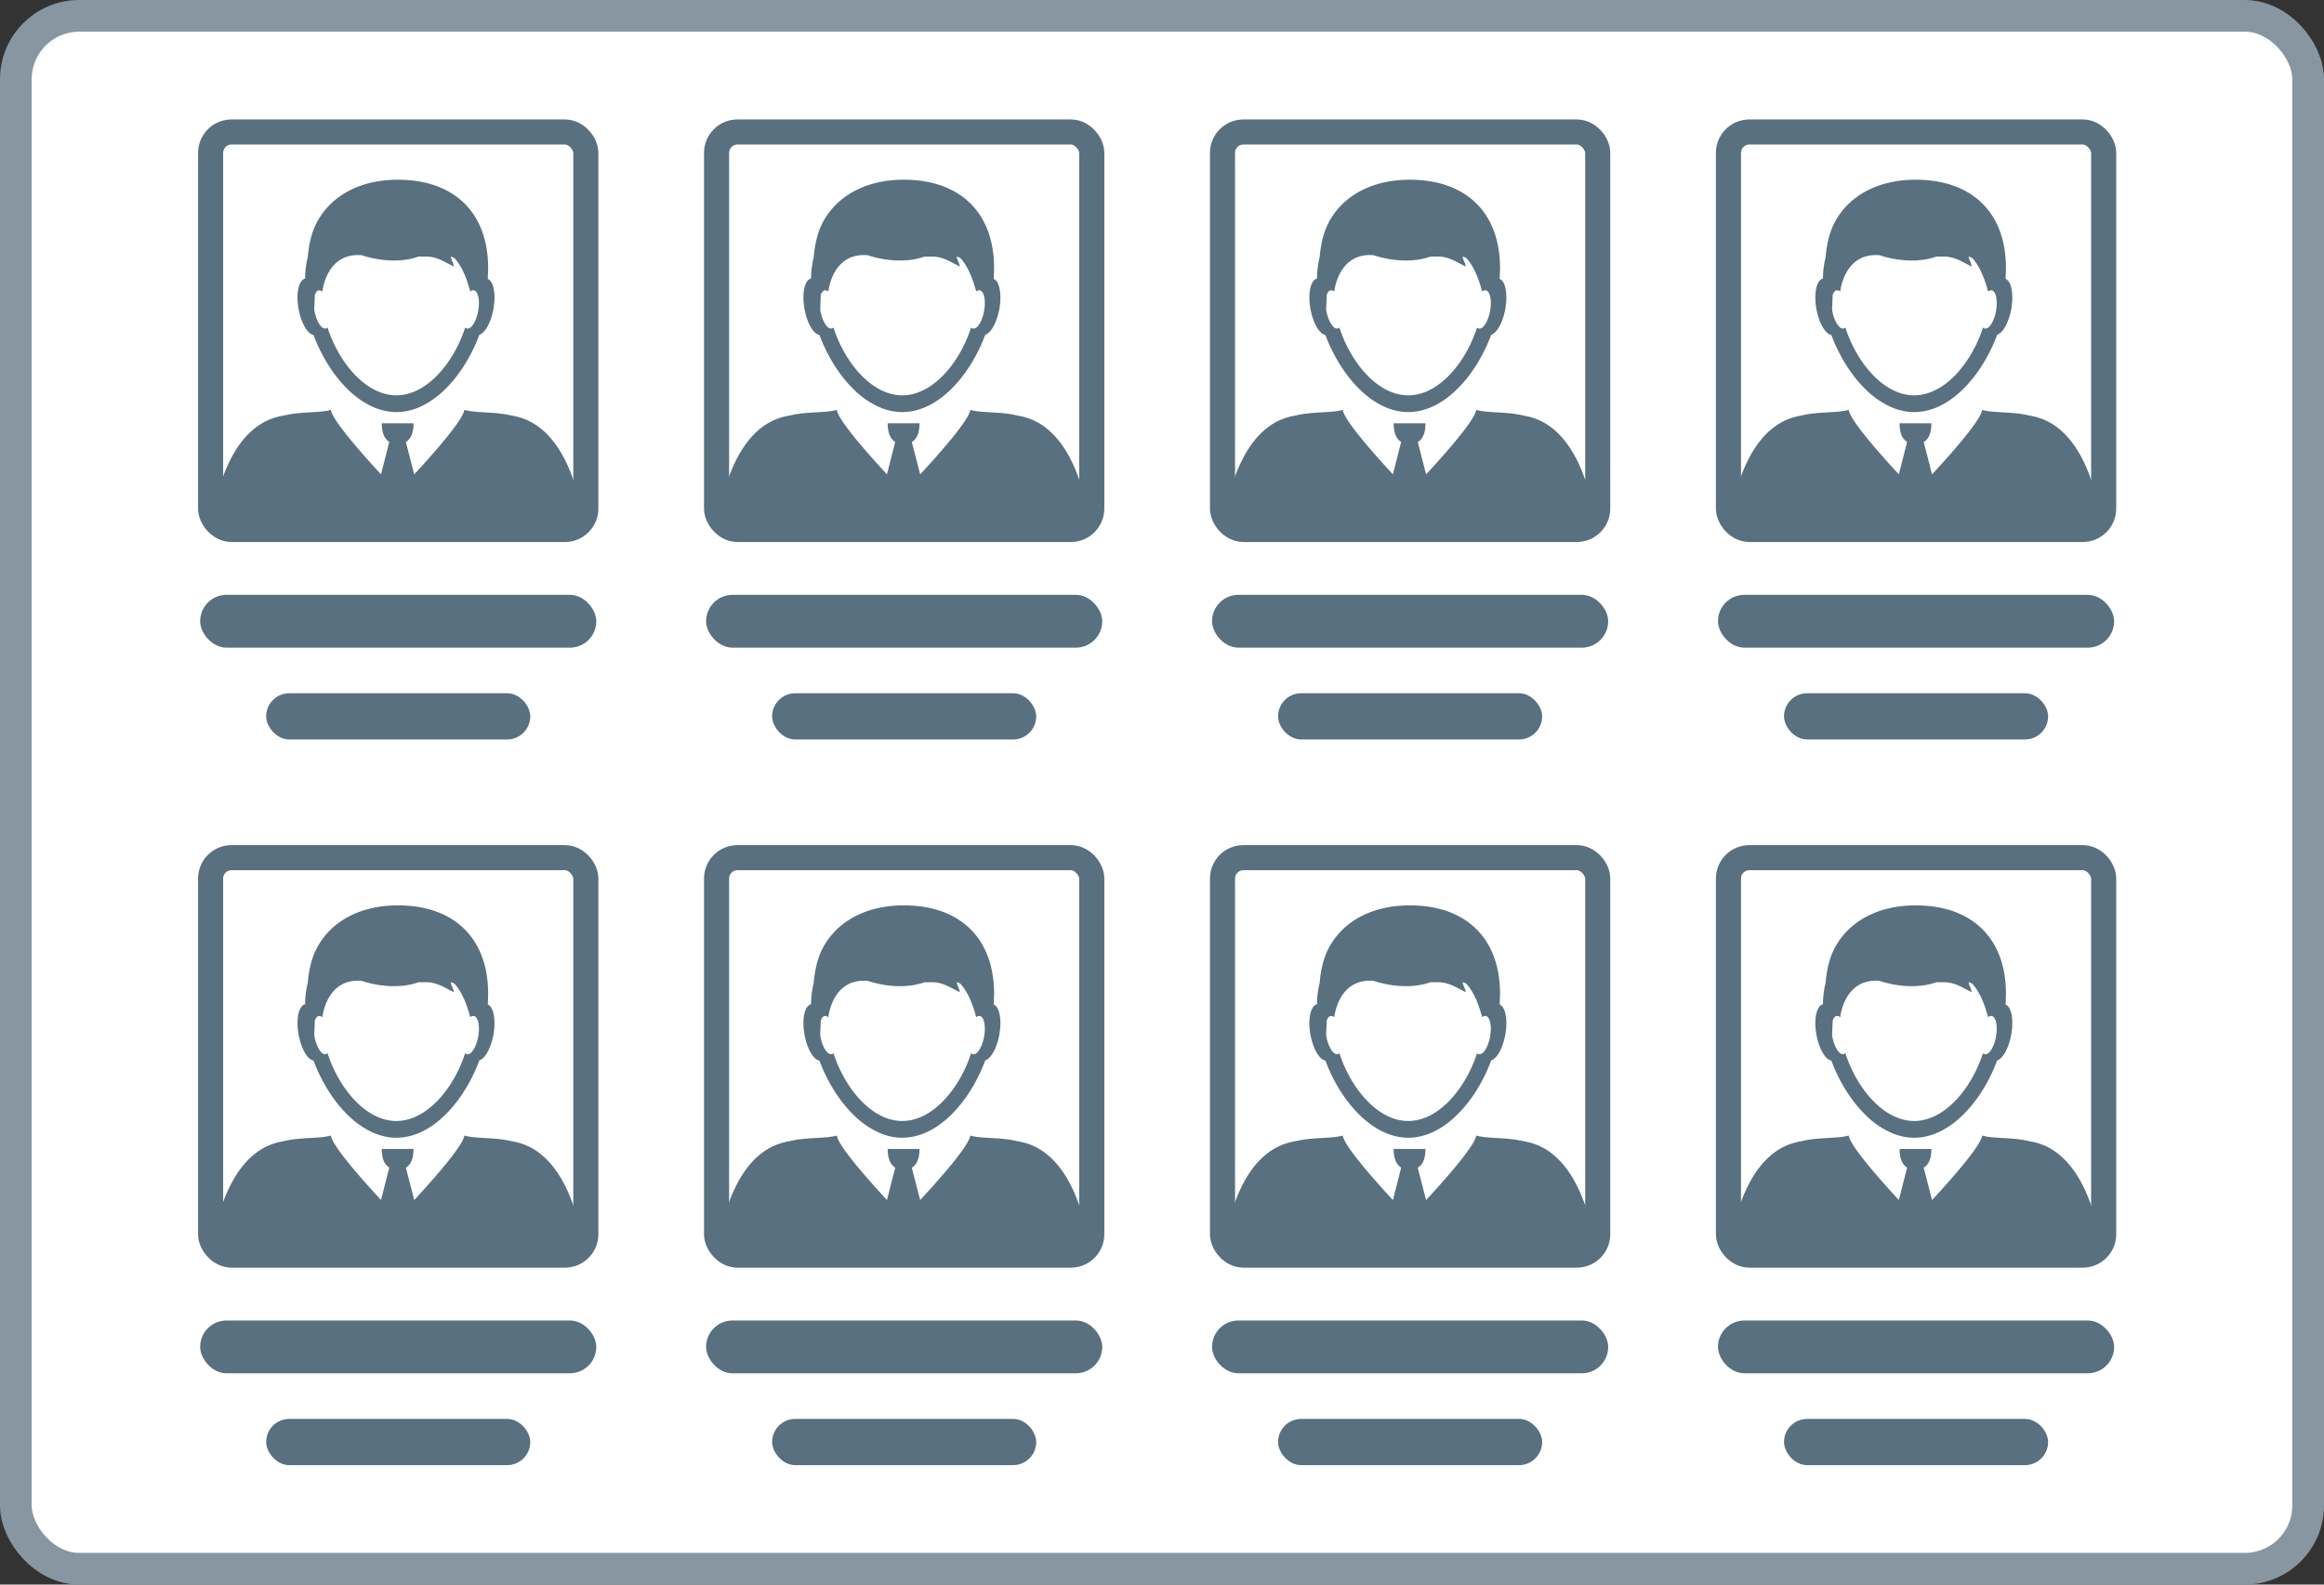 <svg xmlns="http://www.w3.org/2000/svg" xmlns:xlink="http://www.w3.org/1999/xlink" width="88" height="60" fill="none" ><rect width="100%" height="100%" fill="#333333" stroke="none"/><style><![CDATA[.B{fill:#fff}.C{fill:#58707f}.D{stroke:#58707f}.E{stroke-width:.95}]]></style><rect x=".6" y=".6" width="86.8" height="58.8" rx="2.4" class="B"/><rect x=".6" y=".6" width="86.8" height="58.8" rx="2.4" stroke="#8796a1" stroke-width="1.2"/><g clip-path="url(#A)"><rect x="7.5" y="4.523" width="15.158" height="16" rx="1.267" class="B"/><g class="C"><path d="M18.471 10.564l.013-.417c-.005-2.026-1.193-3.205-3.068-3.33-1.634-.109-2.865.539-3.426 1.618-.189.363-.296.817-.337 1.31a3.33 3.33 0 0 0-.099.801h.007c-.252.05-.361.56-.255 1.147.096.539.34.957.565.988.286.768.737 1.515 1.297 2.061.316.309.667.553 1.042.703.257.101.526.158.801.158s.544-.057.801-.158c.387-.155.75-.41 1.074-.736.545-.545.986-1.279 1.266-2.034.215-.063.441-.467.534-.981.098-.562.003-1.048-.213-1.13zm-.363 1.204c-.05.285-.163.521-.28.622-.047.039-.096.059-.143.05-.026-.003-.05-.016-.072-.037-.259.806-.752 1.61-1.375 2.096-.371.291-.789.47-1.23.47-.431 0-.841-.171-1.206-.451-.635-.485-1.138-1.299-1.4-2.116-.021.02-.046.033-.072.036-.054.01-.111-.016-.164-.072-.111-.111-.21-.332-.259-.599l-.008-.052.023-.547c.024-.068.054-.122.094-.151.016-.013.036-.019.055-.023.044-.008.091.01.137.046.016-.163.22-1.494 1.499-1.375 0 0 1.123.413 2.145.049h.316c.423.016.713.236 1.017.376-.011-.14-.119-.282-.114-.376a.62.62 0 0 1 .135.057c.218.233.43.623.599 1.261l.005.003c.044-.034.09-.051.133-.042.011.002.021.005.033.01.138.067.199.394.132.765z"/><use xlink:href="#H"/></g></g><rect x="7.975" y="4.998" width="14.208" height="15.05" rx=".792" class="D E"/><g class="C"><rect x="7.579" y="22.523" width="15" height="2" rx="1"/><rect x="10.079" y="26.25" width="10" height="1.75" rx=".875"/></g><g clip-path="url(#B)"><rect x="7.5" y="32" width="15.158" height="16" rx="1.267" class="B"/><g class="C"><path d="M18.471 38.041l.013-.417c-.005-2.026-1.193-3.205-3.068-3.33-1.634-.109-2.865.539-3.426 1.618-.189.363-.296.817-.337 1.31a3.33 3.33 0 0 0-.099.801h.007c-.252.05-.361.56-.255 1.147.096.539.34.957.565.988.286.768.737 1.515 1.297 2.061.316.309.667.553 1.042.703.257.101.526.158.801.158s.544-.057.801-.158c.387-.155.75-.41 1.074-.736.545-.545.986-1.279 1.266-2.035.215-.064.441-.467.534-.982.098-.561.003-1.048-.213-1.13zm-.363 1.204c-.05.285-.163.521-.28.622-.047.039-.096.059-.143.05-.026-.003-.05-.016-.072-.037-.259.806-.752 1.61-1.375 2.096-.371.291-.789.47-1.23.47-.431 0-.841-.171-1.206-.451-.635-.485-1.138-1.299-1.4-2.116-.021.02-.046.032-.072.036-.054.01-.111-.016-.164-.072-.111-.111-.21-.332-.259-.599l-.008-.052.023-.547c.024-.068.054-.122.094-.151.016-.013.036-.02.055-.023.044-.008.091.01.137.046.016-.163.22-1.494 1.499-1.375 0 0 1.123.413 2.145.049h.316c.423.016.713.236 1.017.376-.011-.14-.119-.282-.114-.376a.62.62 0 0 1 .135.057c.218.233.43.623.599 1.261l.005.003c.044-.034.09-.05.133-.042.011.002.021.005.033.01.138.067.199.394.132.765zm3.994 8.363H8.056c.031-.614.122-1.196.303-1.807l.039-.13.054-.163.008-.018v-.002-.002c.799-2.135 2.051-2.22 2.336-2.287.607-.142 1.341-.081 1.733-.203.046.384 1.165 1.65 1.898 2.443l.313-1.229c-.234-.142-.285-.449-.285-.706h1.204c0 .259-.05.57-.291.71l.317 1.226c.734-.793 1.852-2.059 1.898-2.443.392.122 1.128.062 1.733.203.285.067 1.535.15 2.334 2.279l.064.176v.002l.041.143c.143.516.262 1.058.322 1.59a1.64 1.64 0 0 1 .026.218z"/></g></g><rect x="7.975" y="32.475" width="14.208" height="15.05" rx=".792" class="D E"/><g class="C"><rect x="7.579" y="50" width="15" height="2" rx="1"/><rect x="10.079" y="53.727" width="10" height="1.75" rx=".875"/></g><g clip-path="url(#C)"><rect x="26.658" y="4.523" width="15.158" height="16" rx="1.267" class="B"/><g class="C"><path d="M37.629 10.564l.013-.417c-.005-2.026-1.193-3.205-3.068-3.33-1.634-.109-2.865.539-3.426 1.618-.189.363-.296.817-.337 1.31-.063.257-.099.524-.099.801h.006c-.252.05-.361.56-.256 1.147.096.539.34.957.565.988.287.768.737 1.515 1.297 2.061a3.22 3.22 0 0 0 1.042.703c.257.101.526.158.801.158s.544-.057.801-.158c.387-.155.75-.41 1.074-.736.545-.545.986-1.279 1.266-2.034.215-.063.441-.467.534-.981.098-.562.003-1.048-.213-1.13zm-.363 1.204c-.05.285-.163.521-.28.622-.047.039-.096.059-.143.05-.026-.003-.05-.016-.072-.037-.259.806-.752 1.61-1.375 2.096-.371.291-.789.47-1.23.47-.431 0-.842-.171-1.206-.451-.635-.485-1.138-1.299-1.4-2.116-.021.02-.046.033-.072.036-.054.01-.111-.016-.164-.072-.111-.111-.21-.332-.259-.599l-.008-.052.023-.547c.024-.068.054-.122.094-.151.016-.013.036-.019.055-.023.044-.008.091.01.137.046.016-.163.22-1.494 1.499-1.375 0 0 1.123.413 2.145.049h.316c.423.016.713.236 1.017.376-.011-.14-.119-.282-.114-.376.049.013.093.034.135.057.218.233.43.623.599 1.261l.005.003c.044-.034.089-.051.133-.042.011.002.021.005.032.01.138.067.199.394.132.765z"/><use xlink:href="#I"/></g></g><rect x="27.133" y="4.998" width="14.208" height="15.05" rx=".792" class="D E"/><g class="C"><rect x="26.737" y="22.523" width="15" height="2" rx="1"/><rect x="29.237" y="26.25" width="10" height="1.75" rx=".875"/></g><g clip-path="url(#D)"><rect x="26.658" y="32" width="15.158" height="16" rx="1.267" class="B"/><g class="C"><path d="M37.629 38.041l.013-.417c-.005-2.026-1.193-3.205-3.068-3.33-1.634-.109-2.865.539-3.426 1.618-.189.363-.296.817-.337 1.31-.063.257-.099.524-.099.801h.006c-.252.05-.361.56-.256 1.147.096.539.34.957.565.988.287.768.737 1.515 1.297 2.061a3.22 3.22 0 0 0 1.042.703c.257.101.526.158.801.158s.544-.057.801-.158c.387-.155.75-.41 1.074-.736.545-.545.986-1.279 1.266-2.035.215-.064.441-.467.534-.982.098-.561.003-1.048-.213-1.13zm-.363 1.204c-.05.285-.163.521-.28.622-.047.039-.096.059-.143.05-.026-.003-.05-.016-.072-.037-.259.806-.752 1.61-1.375 2.096-.371.291-.789.47-1.23.47-.431 0-.842-.171-1.206-.451-.635-.485-1.138-1.299-1.4-2.116-.021.02-.046.032-.072.036-.054.01-.111-.016-.164-.072-.111-.111-.21-.332-.259-.599l-.008-.052.023-.547c.024-.068.054-.122.094-.151.016-.013.036-.02.055-.023.044-.008.091.01.137.046.016-.163.22-1.494 1.499-1.375 0 0 1.123.413 2.145.049h.316c.423.016.713.236 1.017.376-.011-.14-.119-.282-.114-.376a.6.6 0 0 1 .135.057c.218.233.43.623.599 1.261l.005.003c.044-.034.089-.05.133-.042.011.002.021.005.032.01.138.067.199.394.132.765zm3.994 8.363H27.214c.031-.614.122-1.196.303-1.807l.039-.13.054-.163.008-.018v-.002-.002c.799-2.135 2.051-2.22 2.336-2.287.607-.142 1.341-.081 1.733-.203.046.384 1.165 1.65 1.898 2.443l.313-1.229c-.234-.142-.285-.449-.285-.706h1.204c0 .259-.05.57-.291.71l.317 1.226c.734-.793 1.852-2.059 1.898-2.443.392.122 1.128.062 1.733.203.285.067 1.535.15 2.334 2.279l.063.176v.002l.041.143a10.38 10.38 0 0 1 .322 1.59 1.69 1.69 0 0 1 .026.218z"/></g></g><rect x="27.133" y="32.475" width="14.208" height="15.05" rx=".792" class="D E"/><g class="C"><rect x="26.737" y="50" width="15" height="2" rx="1"/><rect x="29.237" y="53.727" width="10" height="1.75" rx=".875"/></g><g clip-path="url(#E)"><rect x="45.816" y="4.523" width="15.158" height="16" rx="1.267" class="B"/><g class="C"><path d="M56.787 10.564l.013-.417c-.005-2.026-1.193-3.205-3.068-3.33-1.634-.109-2.865.539-3.426 1.618-.189.363-.296.817-.337 1.31a3.33 3.33 0 0 0-.099.801h.007c-.252.05-.361.56-.256 1.147.096.539.34.957.565.988.286.768.737 1.515 1.297 2.061.316.309.667.553 1.042.703.257.101.526.158.801.158s.544-.057.801-.158c.387-.155.75-.41 1.074-.736.545-.545.986-1.279 1.266-2.034.215-.063.441-.467.534-.981.098-.562.003-1.048-.213-1.13zm-.363 1.204c-.05.285-.163.521-.28.622-.047.039-.096.059-.143.05-.026-.003-.05-.016-.072-.037-.259.806-.752 1.61-1.375 2.096-.371.291-.789.47-1.23.47-.431 0-.842-.171-1.206-.451-.635-.485-1.138-1.299-1.4-2.116-.021.02-.046.033-.072.036-.054.01-.111-.016-.164-.072-.111-.111-.21-.332-.259-.599l-.008-.052.023-.547c.024-.068.054-.122.094-.151.016-.013.036-.019.055-.023.044-.008.091.01.137.046.016-.163.22-1.494 1.499-1.375 0 0 1.123.413 2.145.049h.316c.423.016.713.236 1.017.376-.011-.14-.119-.282-.114-.376a.62.62 0 0 1 .135.057c.218.233.43.623.599 1.261l.005.003c.044-.034.09-.051.133-.042.011.002.021.005.033.01.138.067.199.394.132.765zm3.994 8.363H46.372c.031-.614.122-1.196.303-1.807l.039-.13.054-.163.008-.018v-.002-.002c.799-2.135 2.051-2.22 2.336-2.287.607-.142 1.341-.081 1.733-.203.046.384 1.165 1.65 1.898 2.443l.313-1.229c-.234-.142-.285-.449-.285-.706h1.204c0 .259-.05.57-.291.71L54 17.963c.734-.793 1.852-2.059 1.898-2.443.392.122 1.128.062 1.733.203.285.067 1.535.15 2.334 2.279l.064.176v.002l.041.143c.143.516.262 1.058.322 1.59a1.64 1.64 0 0 1 .026.218z"/></g></g><rect x="46.291" y="4.998" width="14.208" height="15.05" rx=".792" class="D E"/><g class="C"><rect x="45.895" y="22.523" width="15" height="2" rx="1"/><rect x="48.395" y="26.25" width="10" height="1.75" rx=".875"/></g><g clip-path="url(#F)"><rect x="45.816" y="32" width="15.158" height="16" rx="1.267" class="B"/><g class="C"><path d="M56.787 38.041l.013-.417c-.005-2.026-1.193-3.205-3.068-3.33-1.634-.109-2.865.539-3.426 1.618-.189.363-.296.817-.337 1.31a3.33 3.33 0 0 0-.099.801h.007c-.252.05-.361.56-.256 1.147.096.539.34.957.565.988.286.768.737 1.515 1.297 2.061.316.309.667.553 1.042.703.257.101.526.158.801.158s.544-.057.801-.158c.387-.155.75-.41 1.074-.736.545-.545.986-1.279 1.266-2.035.215-.064.441-.467.534-.982.098-.561.003-1.048-.213-1.13zm-.363 1.204c-.05.285-.163.521-.28.622-.047.039-.096.059-.143.05-.026-.003-.05-.016-.072-.037-.259.806-.752 1.61-1.375 2.096-.371.291-.789.47-1.23.47-.431 0-.842-.171-1.206-.451-.635-.485-1.138-1.299-1.4-2.116-.021.02-.046.032-.072.036-.054.01-.111-.016-.164-.072-.111-.111-.21-.332-.259-.599l-.008-.052.023-.547c.024-.068.054-.122.094-.151.016-.013.036-.02.055-.023.044-.008.091.01.137.046.016-.163.22-1.494 1.499-1.375 0 0 1.123.413 2.145.049h.316c.423.016.713.236 1.017.376-.011-.14-.119-.282-.114-.376a.62.62 0 0 1 .135.057c.218.233.43.623.599 1.261l.005.003c.044-.034.09-.05.133-.042.011.002.021.005.033.01.138.067.199.394.132.765zm3.994 8.363H46.372c.031-.614.122-1.196.303-1.807l.039-.13.054-.163.008-.018v-.002-.002c.799-2.135 2.051-2.22 2.336-2.287.607-.142 1.341-.081 1.733-.203.046.384 1.165 1.65 1.898 2.443l.313-1.229c-.234-.142-.285-.449-.285-.706h1.204c0 .259-.05.57-.291.71L54 45.44c.734-.793 1.852-2.059 1.898-2.443.392.122 1.128.062 1.733.203.285.067 1.535.15 2.334 2.279l.064.176v.002l.041.143c.143.516.262 1.058.322 1.59a1.64 1.64 0 0 1 .026.218z"/></g></g><rect x="46.291" y="32.475" width="14.208" height="15.05" rx=".792" class="D E"/><g class="C"><rect x="45.895" y="50" width="15" height="2" rx="1"/><rect x="48.395" y="53.727" width="10" height="1.75" rx=".875"/></g><g clip-path="url(#G)"><rect x="64.974" y="4.523" width="15.158" height="16" rx="1.267" class="B"/><g class="C"><path d="M75.945 10.564l.013-.417c-.005-2.026-1.193-3.205-3.068-3.33-1.634-.109-2.865.539-3.426 1.618-.189.363-.296.817-.337 1.31-.063.257-.099.524-.099.801h.007c-.252.05-.361.56-.256 1.147.096.539.34.957.565.988.286.768.737 1.515 1.297 2.061a3.22 3.22 0 0 0 1.042.703c.257.101.526.158.801.158s.544-.057.801-.158c.387-.155.75-.41 1.074-.736.545-.545.986-1.279 1.266-2.034.215-.063.441-.467.534-.981.098-.562.003-1.048-.213-1.13zm-.363 1.204c-.05.285-.163.521-.28.622-.047.039-.096.059-.143.05-.026-.003-.05-.016-.072-.037-.259.806-.752 1.61-1.375 2.096-.371.291-.789.47-1.23.47-.431 0-.841-.171-1.206-.451-.635-.485-1.138-1.299-1.4-2.116-.021.02-.046.033-.072.036-.054.01-.111-.016-.164-.072-.111-.111-.21-.332-.259-.599l-.008-.052.023-.547c.024-.068.054-.122.094-.151.016-.013.036-.019.055-.023.044-.008.091.01.137.046.016-.163.22-1.494 1.499-1.375 0 0 1.123.413 2.145.049h.316c.423.016.713.236 1.017.376-.011-.14-.119-.282-.114-.376.049.013.093.034.135.057.218.233.43.623.599 1.261l.005.003c.044-.034.09-.051.133-.042.011.002.021.005.032.01.138.067.199.394.132.765z"/><use xlink:href="#J"/></g></g><rect x="65.449" y="4.998" width="14.208" height="15.05" rx=".792" class="D E"/><g class="C"><rect x="65.053" y="22.523" width="15" height="2" rx="1"/><rect x="67.553" y="26.25" width="10" height="1.75" rx=".875"/></g><rect x="65.449" y="32.475" width="14.208" height="15.05" rx=".792" class="B"/><rect x="65.449" y="32.475" width="14.208" height="15.05" rx=".792" class="D E"/><g class="C"><path d="M75.945 38.041l.013-.417c-.005-2.026-1.193-3.205-3.068-3.33-1.634-.109-2.865.539-3.426 1.618-.189.363-.296.817-.337 1.31-.063.257-.099.524-.099.801h.007c-.252.05-.361.56-.256 1.147.096.539.34.957.565.988.286.768.737 1.515 1.297 2.061a3.22 3.22 0 0 0 1.042.703c.257.101.526.158.801.158s.544-.057.801-.158c.387-.155.75-.41 1.074-.736.545-.545.986-1.279 1.266-2.035.215-.064.441-.467.534-.982.098-.561.003-1.048-.213-1.13zm-.363 1.204c-.05.285-.163.521-.28.622-.047.039-.096.059-.143.05-.026-.003-.05-.016-.072-.037-.259.806-.752 1.61-1.375 2.096-.371.291-.789.47-1.23.47-.431 0-.841-.171-1.206-.451-.635-.485-1.138-1.299-1.4-2.116-.021.02-.046.032-.072.036-.054.01-.111-.016-.164-.072-.111-.111-.21-.332-.259-.599l-.008-.052.023-.547c.024-.068.054-.122.094-.151.016-.013.036-.02.055-.023.044-.008.091.01.137.046.016-.163.22-1.494 1.499-1.375 0 0 1.123.413 2.145.049h.316c.423.016.713.236 1.017.376-.011-.14-.119-.282-.114-.376.049.013.093.034.135.057.218.233.43.623.599 1.261l.005.003c.044-.034.09-.05.133-.042.011.002.021.005.032.01.138.067.199.394.132.765z"/><use xlink:href="#J" y="27.477"/><rect x="65.053" y="50" width="15" height="2" rx="1"/><rect x="67.553" y="53.727" width="10" height="1.75" rx=".875"/></g><defs><clipPath id="A"><rect x="7.5" y="4.523" width="15.158" height="16" rx="1.267" class="B"/></clipPath><clipPath id="B"><rect x="7.5" y="32" width="15.158" height="16" rx="1.267" class="B"/></clipPath><clipPath id="C"><rect x="26.658" y="4.523" width="15.158" height="16" rx="1.267" class="B"/></clipPath><clipPath id="D"><rect x="26.658" y="32" width="15.158" height="16" rx="1.267" class="B"/></clipPath><clipPath id="E"><rect x="45.816" y="4.523" width="15.158" height="16" rx="1.267" class="B"/></clipPath><clipPath id="F"><rect x="45.816" y="32" width="15.158" height="16" rx="1.267" class="B"/></clipPath><clipPath id="G"><rect x="64.974" y="4.523" width="15.158" height="16" rx="1.267" class="B"/></clipPath><path id="H" d="M22.102 20.131H8.056c.031-.614.122-1.196.303-1.807l.039-.13.054-.163.008-.018v-.002-.002c.799-2.135 2.051-2.22 2.336-2.287.607-.142 1.341-.081 1.733-.203.046.384 1.165 1.65 1.898 2.443l.313-1.229c-.234-.142-.285-.449-.285-.706h1.204c0 .259-.05.57-.291.71l.317 1.226c.734-.793 1.852-2.059 1.898-2.443.392.122 1.128.062 1.733.203.285.067 1.535.15 2.334 2.279l.064.176v.002l.041.143c.143.516.262 1.058.322 1.59.015.073.021.146.026.218z"/><path id="I" d="M41.26 20.131H27.214c.031-.614.122-1.196.303-1.807l.039-.13.054-.163.008-.018v-.002-.002c.799-2.135 2.051-2.22 2.336-2.287.607-.142 1.341-.081 1.733-.203.046.384 1.165 1.65 1.898 2.443l.313-1.229c-.234-.142-.285-.449-.285-.706h1.204c0 .259-.05.57-.291.71l.317 1.226c.734-.793 1.852-2.059 1.898-2.443.392.122 1.128.062 1.733.203.285.067 1.535.15 2.334 2.279l.063.176v.002l.041.143a10.38 10.38 0 0 1 .322 1.59 1.69 1.69 0 0 1 .026.218z"/><path id="J" d="M79.576 20.131H65.53c.031-.614.122-1.196.303-1.807l.039-.13.054-.163.008-.018v-.002-.002c.799-2.135 2.051-2.22 2.336-2.287.607-.142 1.341-.081 1.733-.203.046.384 1.165 1.65 1.898 2.443l.313-1.229c-.234-.142-.285-.449-.285-.706h1.204c0 .259-.05.57-.291.71l.317 1.226c.734-.793 1.852-2.059 1.898-2.443.392.122 1.128.062 1.733.203.285.067 1.535.15 2.334 2.279l.063.176v.002l.041.143a10.38 10.38 0 0 1 .322 1.59 1.69 1.69 0 0 1 .026.218z"/></defs></svg>
